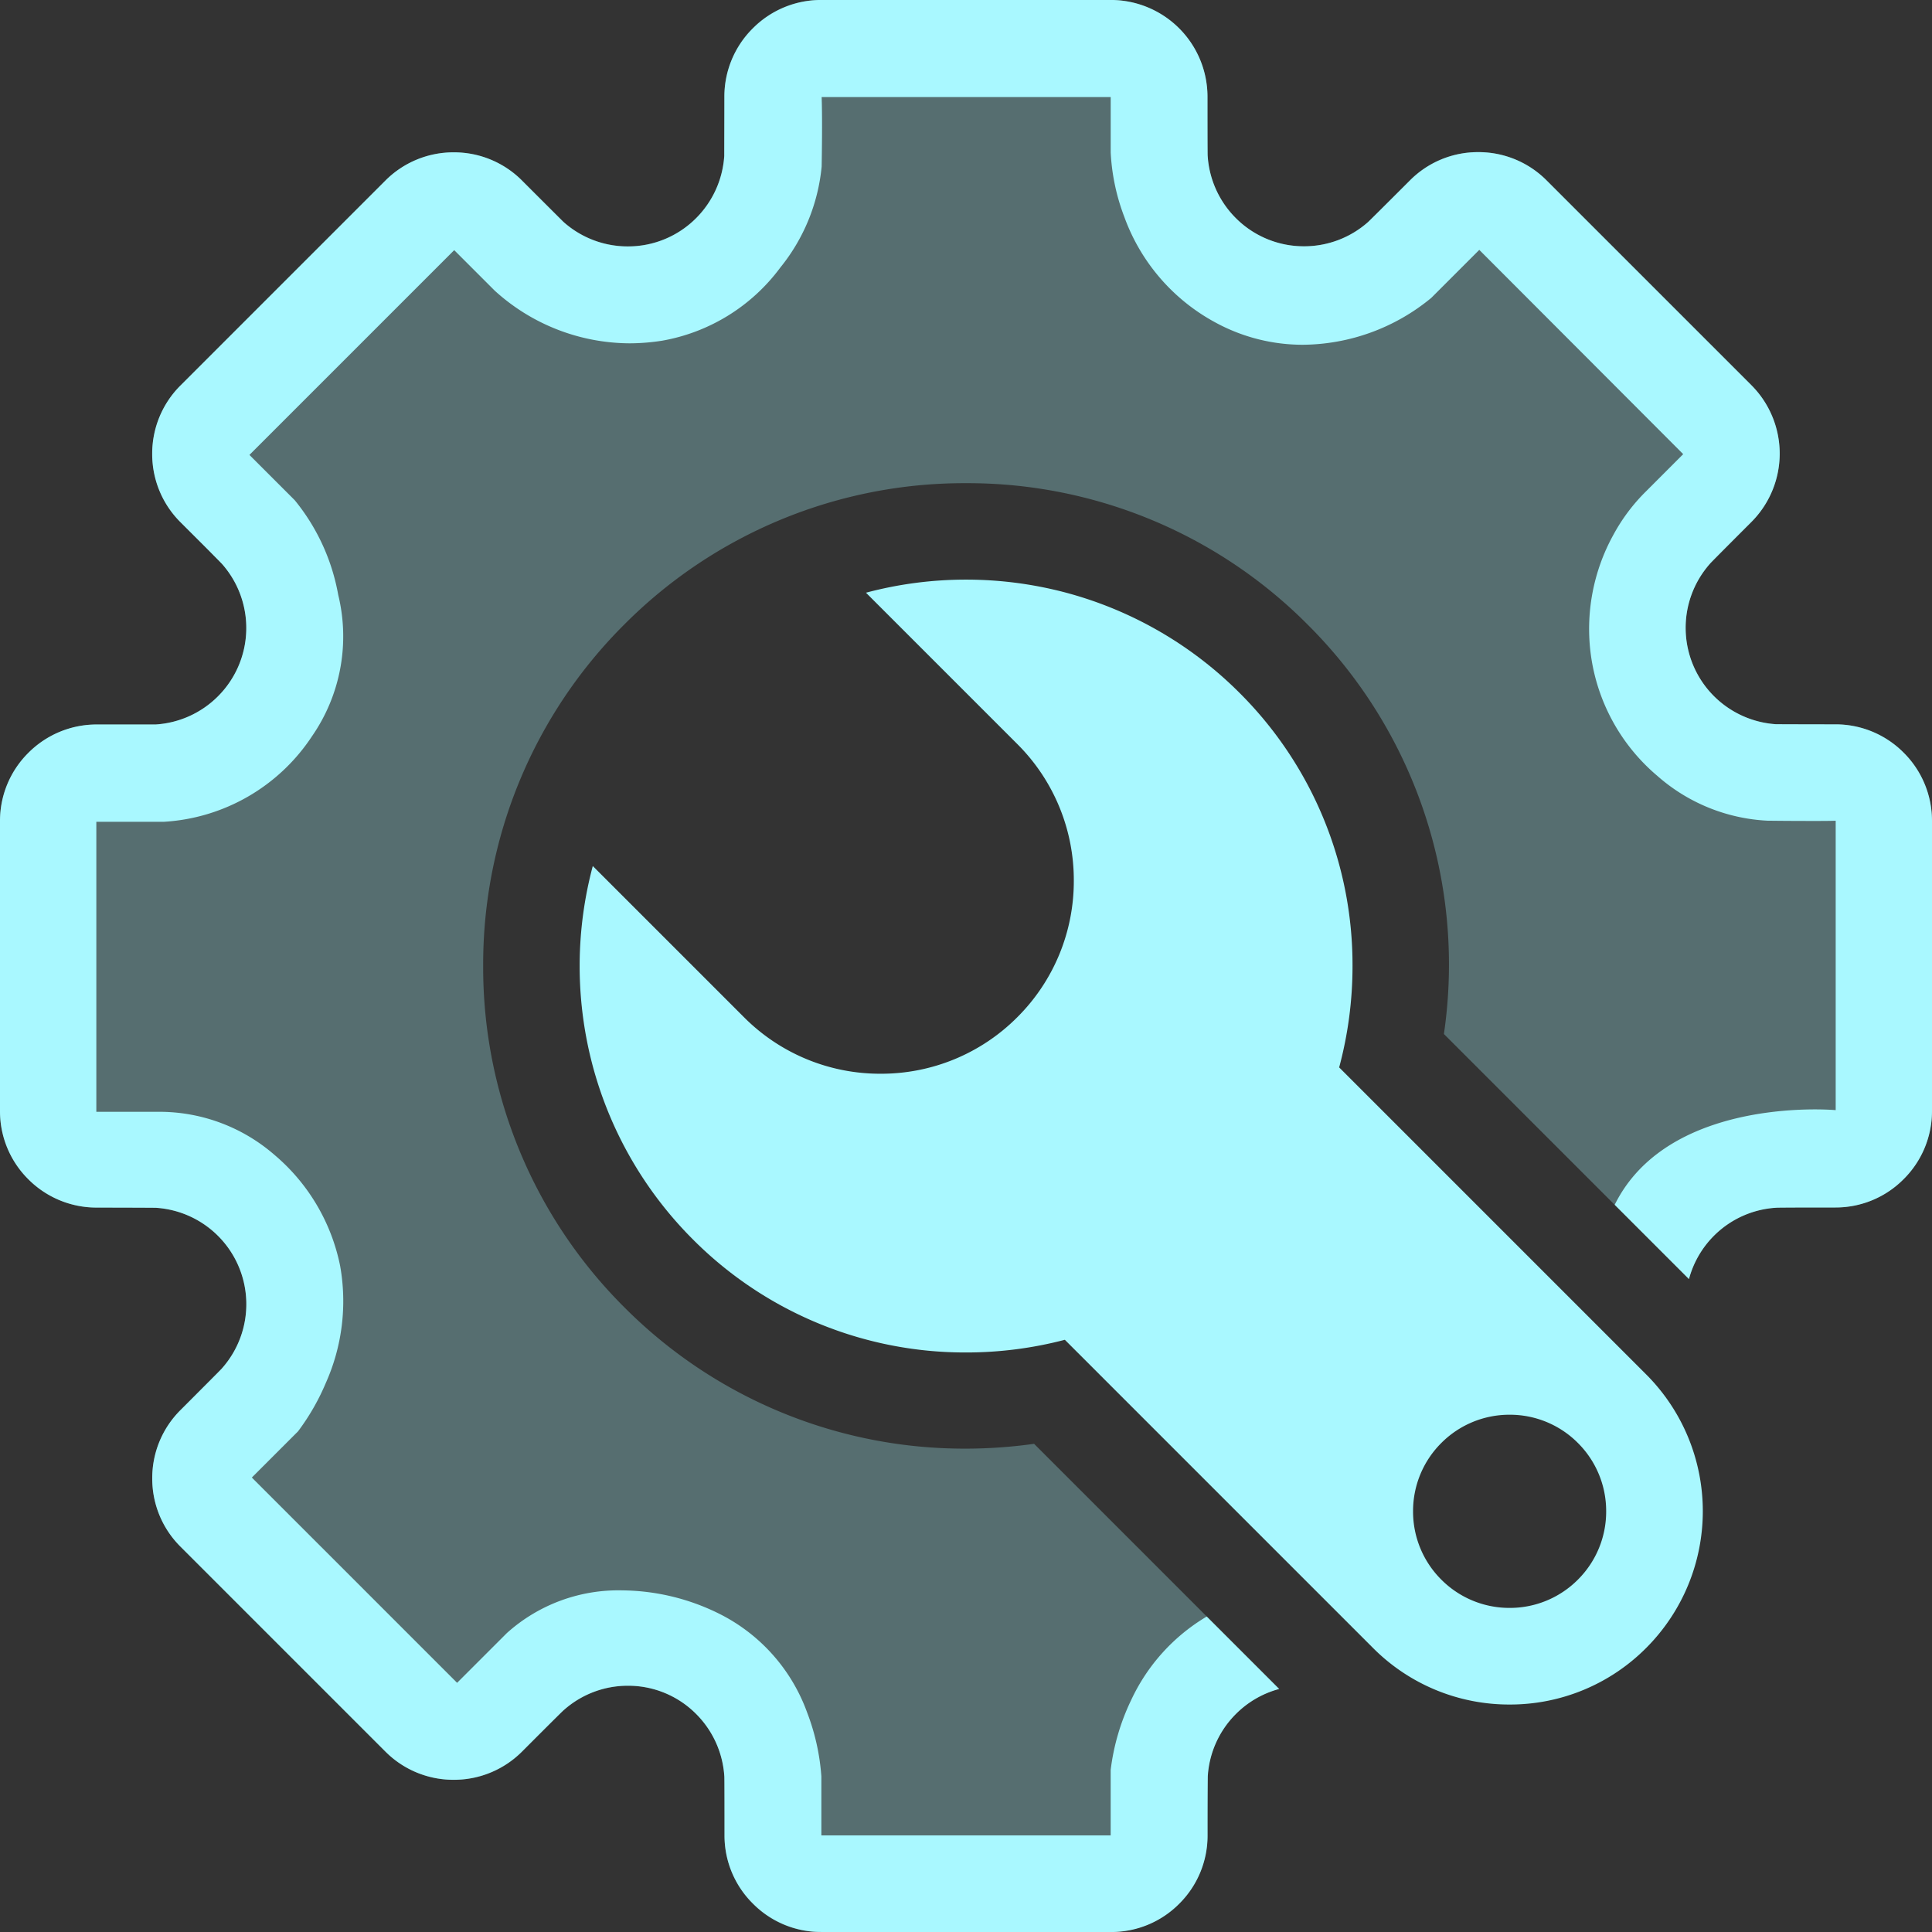 <svg xmlns="http://www.w3.org/2000/svg" xmlns:xlink="http://www.w3.org/1999/xlink" width="80" height="80" viewBox="0 0 80 80">
  <rect x="0" y="0" width="80" height="80" fill="#333333" stroke="none"/>
  <defs>
    <style>
      .cls-1 {
        fill: #fff;
      }

      .cls-2 {
        clip-path: url(#clip-path);
      }

      .cls-3 {
        fill: rgba(169,248,255,0.3);
      }

      .cls-4 {
        fill: #a9f8ff;
      }
    </style>
    <clipPath id="clip-path">
      <rect id="矩形_4295" data-name="矩形 4295" class="cls-1" width="80" height="80" transform="translate(1439 1376)"/>
    </clipPath>
  </defs>
  <g id="xtpz_sel" class="cls-2" transform="translate(-1439 -1376)">
    <g id="系统配置1" transform="translate(-6.04 -8.98)">
      <path id="减去_500" data-name="减去 500" class="cls-3" d="M-6341.43,7536.568h-.007a3.959,3.959,0,0,1-2.822-1.173,3.952,3.952,0,0,1-1.171-2.828c0-2.235-.005-2.448-.009-2.453a4,4,0,0,0-1.166-2.574,3.97,3.97,0,0,0-2.829-1.169,3.988,3.988,0,0,0-2.643,1c-.01,0-.447.433-1.738,1.725a3.976,3.976,0,0,1-2.83,1.17,3.971,3.971,0,0,1-2.827-1.168l-8.487-8.487a3.969,3.969,0,0,1-1.168-2.827,3.973,3.973,0,0,1,1.17-2.829c1.6-1.6,1.728-1.732,1.727-1.738a4,4,0,0,0-.174-5.474,4,4,0,0,0-2.572-1.164c-.006,0-.208-.006-2.453-.009a3.974,3.974,0,0,1-2.831-1.174,3.965,3.965,0,0,1-1.172-2.827v-12a3.963,3.963,0,0,1,1.173-2.826,3.984,3.984,0,0,1,2.83-1.175c2.337,0,2.449,0,2.454-.006a3.988,3.988,0,0,0,2.572-1.165,4.005,4.005,0,0,0,.172-5.476c-.009-.017-1.375-1.385-1.727-1.736a4.005,4.005,0,0,1,0-5.657l8.485-8.485a3.976,3.976,0,0,1,2.83-1.17,3.971,3.971,0,0,1,2.827,1.168l0,0c1.661,1.659,1.726,1.724,1.729,1.724a3.993,3.993,0,0,0,2.646,1,3.974,3.974,0,0,0,2.83-1.169,4,4,0,0,0,1.166-2.574s.007-.144.007-2.455a3.972,3.972,0,0,1,1.173-2.828,3.976,3.976,0,0,1,2.828-1.175h12a4.006,4.006,0,0,1,4,4c0,2.443.006,2.452.007,2.455a4,4,0,0,0,1.164,2.574,3.971,3.971,0,0,0,2.831,1.17,3.991,3.991,0,0,0,2.643-1c.008-.006.557-.547,1.74-1.73a3.972,3.972,0,0,1,2.828-1.169,3.972,3.972,0,0,1,2.828,1.169l8.485,8.485a4.007,4.007,0,0,1,0,5.657c-1.614,1.618-1.729,1.738-1.727,1.742a4,4,0,0,0,.172,5.472,4,4,0,0,0,2.574,1.164c.013,0,.908.007,2.455.007a3.962,3.962,0,0,1,2.828,1.171,3.967,3.967,0,0,1,1.173,2.83v12a3.965,3.965,0,0,1-1.173,2.828,3.959,3.959,0,0,1-2.822,1.173h-.007c-2.266,0-2.453.007-2.455.011a3.978,3.978,0,0,0-2.574,1.162,3.989,3.989,0,0,0-1.033,1.793l-10.144-10.145a19.854,19.854,0,0,0-5.651-16.963,19.862,19.862,0,0,0-14.141-5.847,19.862,19.862,0,0,0-14.141,5.847,19.86,19.86,0,0,0-5.849,14.141,19.86,19.86,0,0,0,5.849,14.141,19.864,19.864,0,0,0,14.143,5.849,20.281,20.281,0,0,0,2.82-.2l10.145,10.146a3.99,3.99,0,0,0-1.795,1.035,3.991,3.991,0,0,0-1.164,2.574c0,.01-.011.755-.009,2.453a3.952,3.952,0,0,1-1.171,2.828,3.955,3.955,0,0,1-2.82,1.171h-.007Z" transform="translate(7820.473 -6071.586)"/>
      <path id="减去_502" data-name="减去 502" class="cls-4" d="M-6358,7520H-6358a3.961,3.961,0,0,1-2.821-1.174A3.956,3.956,0,0,1-6362,7516c0-2.446-.006-2.45-.008-2.453a4.008,4.008,0,0,0-1.166-2.574,3.966,3.966,0,0,0-2.829-1.17,3.979,3.979,0,0,0-2.642,1c-.009,0-.338.322-1.738,1.725a3.977,3.977,0,0,1-2.831,1.17,3.97,3.97,0,0,1-2.827-1.168l-8.487-8.487a3.962,3.962,0,0,1-1.168-2.827,3.963,3.963,0,0,1,1.17-2.827c1.666-1.669,1.729-1.734,1.727-1.74a4,4,0,0,0-.173-5.473,4,4,0,0,0-2.573-1.163c-.006,0-.123-.005-2.453-.009a3.98,3.98,0,0,1-2.831-1.174A3.963,3.963,0,0,1-6392,7486v-12a3.966,3.966,0,0,1,1.174-2.825A3.984,3.984,0,0,1-6388,7470c.892,0,2.44,0,2.453,0a4,4,0,0,0,2.573-1.167,4,4,0,0,0,.171-5.475c-.031-.034-.121-.127-.372-.379-.2-.207-.648-.65-1.355-1.357a3.966,3.966,0,0,1-1.168-2.829,3.973,3.973,0,0,1,1.17-2.829l8.485-8.485a3.977,3.977,0,0,1,2.831-1.17,3.97,3.97,0,0,1,2.827,1.168l.009.01.567.567c1.111,1.109,1.155,1.152,1.158,1.152a3.992,3.992,0,0,0,2.646,1,3.98,3.98,0,0,0,2.829-1.17,4.011,4.011,0,0,0,1.166-2.574v-.035c0-.509.005-1.6.005-2.42a3.975,3.975,0,0,1,1.174-2.827A3.978,3.978,0,0,1-6358,7440h12a4.007,4.007,0,0,1,4,4c0,2.443.006,2.452.008,2.456a4,4,0,0,0,1.163,2.574,3.976,3.976,0,0,0,2.831,1.17,3.986,3.986,0,0,0,2.642-1c.005,0,.544-.533,1.742-1.731a3.961,3.961,0,0,1,2.825-1.168,3.973,3.973,0,0,1,2.829,1.168l8.485,8.485a4.008,4.008,0,0,1,0,5.658c-1.6,1.6-1.727,1.735-1.727,1.742a4,4,0,0,0,.172,5.471,4.012,4.012,0,0,0,2.574,1.165h.021c.361,0,1.226.005,2.434.005a3.969,3.969,0,0,1,2.827,1.172A3.972,3.972,0,0,1-6312,7474v12a3.963,3.963,0,0,1-1.174,2.827,3.957,3.957,0,0,1-2.822,1.174H-6316c-2.26,0-2.451.008-2.456.011a3.978,3.978,0,0,0-2.574,1.161,4,4,0,0,0-1.033,1.792l-3.076-3.076.006-.012.006-.012c1.772-3.543,6.384-3.926,8.285-3.926.442,0,.744.021.854.03l0-11.983c-.04,0-.2.009-.783.009-.47,0-1.138,0-2.042-.011a7.451,7.451,0,0,1-4.562-1.857,7.964,7.964,0,0,1-2.751-5.009,8.057,8.057,0,0,1,.934-4.973,7.6,7.6,0,0,1,1.352-1.8l1.538-1.539-8.444-8.458-1.987,1.987a8.445,8.445,0,0,1-5.333,1.942,7.565,7.565,0,0,1-3.6-.919,8.1,8.1,0,0,1-3.78-4.38,8.666,8.666,0,0,1-.562-2.657v-2.3h-11.969a.066.066,0,0,0,0,.012c.01.26.031,1.06,0,2.865a7.82,7.82,0,0,1-1.709,4.178,7.76,7.76,0,0,1-4.888,3.031,8.774,8.774,0,0,1-1.361.11,8.35,8.35,0,0,1-5.577-2.178l-1.68-1.68-8.479,8.479,1.876,1.876a8.577,8.577,0,0,1,1.8,3.918,7.262,7.262,0,0,1-1.085,5.854,7.9,7.9,0,0,1-6.14,3.544c-.042,0-.064,0-.064,0h-2.727v12.009h2.727a7.263,7.263,0,0,1,4.643,1.778,8.114,8.114,0,0,1,2.725,4.6,8.305,8.305,0,0,1-.589,4.841,9.467,9.467,0,0,1-1.153,2.011l-1.914,1.914,8.5,8.5,2.063-2.063a6.906,6.906,0,0,1,4.788-1.765,9.181,9.181,0,0,1,3.973.953,7.372,7.372,0,0,1,3.674,4.116,9.148,9.148,0,0,1,.585,2.637V7516h11.98v-2.712a9.245,9.245,0,0,1,.844-2.882,7.9,7.9,0,0,1,3.133-3.468l3,3a3.989,3.989,0,0,0-1.793,1.038,3.991,3.991,0,0,0-1.163,2.574c0,.011-.011.713-.009,2.453a3.965,3.965,0,0,1-1.172,2.827,3.957,3.957,0,0,1-2.819,1.172H-6346Z" transform="translate(7837.04 -6055.021)"/>
      <path id="减去_504" data-name="减去 504" class="cls-4" d="M-6348.378,7491.692a7.952,7.952,0,0,1-5.658-2.343l-12.76-12.76a16.119,16.119,0,0,1-4.092.525,15.9,15.9,0,0,1-11.314-4.686,16,16,0,0,1-4.175-7.3,16.056,16.056,0,0,1,.034-8.157l6.263,6.263a7.948,7.948,0,0,0,5.656,2.338,7.951,7.951,0,0,0,5.659-2.34,7.943,7.943,0,0,0,2.34-5.656,7.945,7.945,0,0,0-2.34-5.656l-6.266-6.266a16.052,16.052,0,0,1,4.143-.542,16.108,16.108,0,0,1,4.018.508,16,16,0,0,1,7.3,4.174,15.9,15.9,0,0,1,4.686,11.316,16.162,16.162,0,0,1-.553,4.2l12.719,12.719a8.011,8.011,0,0,1,0,11.314A7.951,7.951,0,0,1-6348.378,7491.692Zm0-12a3.976,3.976,0,0,0-2.829,1.17,3.975,3.975,0,0,0-1.17,2.829,3.974,3.974,0,0,0,1.17,2.829,3.975,3.975,0,0,0,2.828,1.171,3.973,3.973,0,0,0,2.828-1.171,3.974,3.974,0,0,0,1.17-2.829,3.975,3.975,0,0,0-1.17-2.829A3.971,3.971,0,0,0-6348.379,7479.692Z" transform="translate(7855.929 -6036.131)"/>
    </g>
  </g>
</svg>
